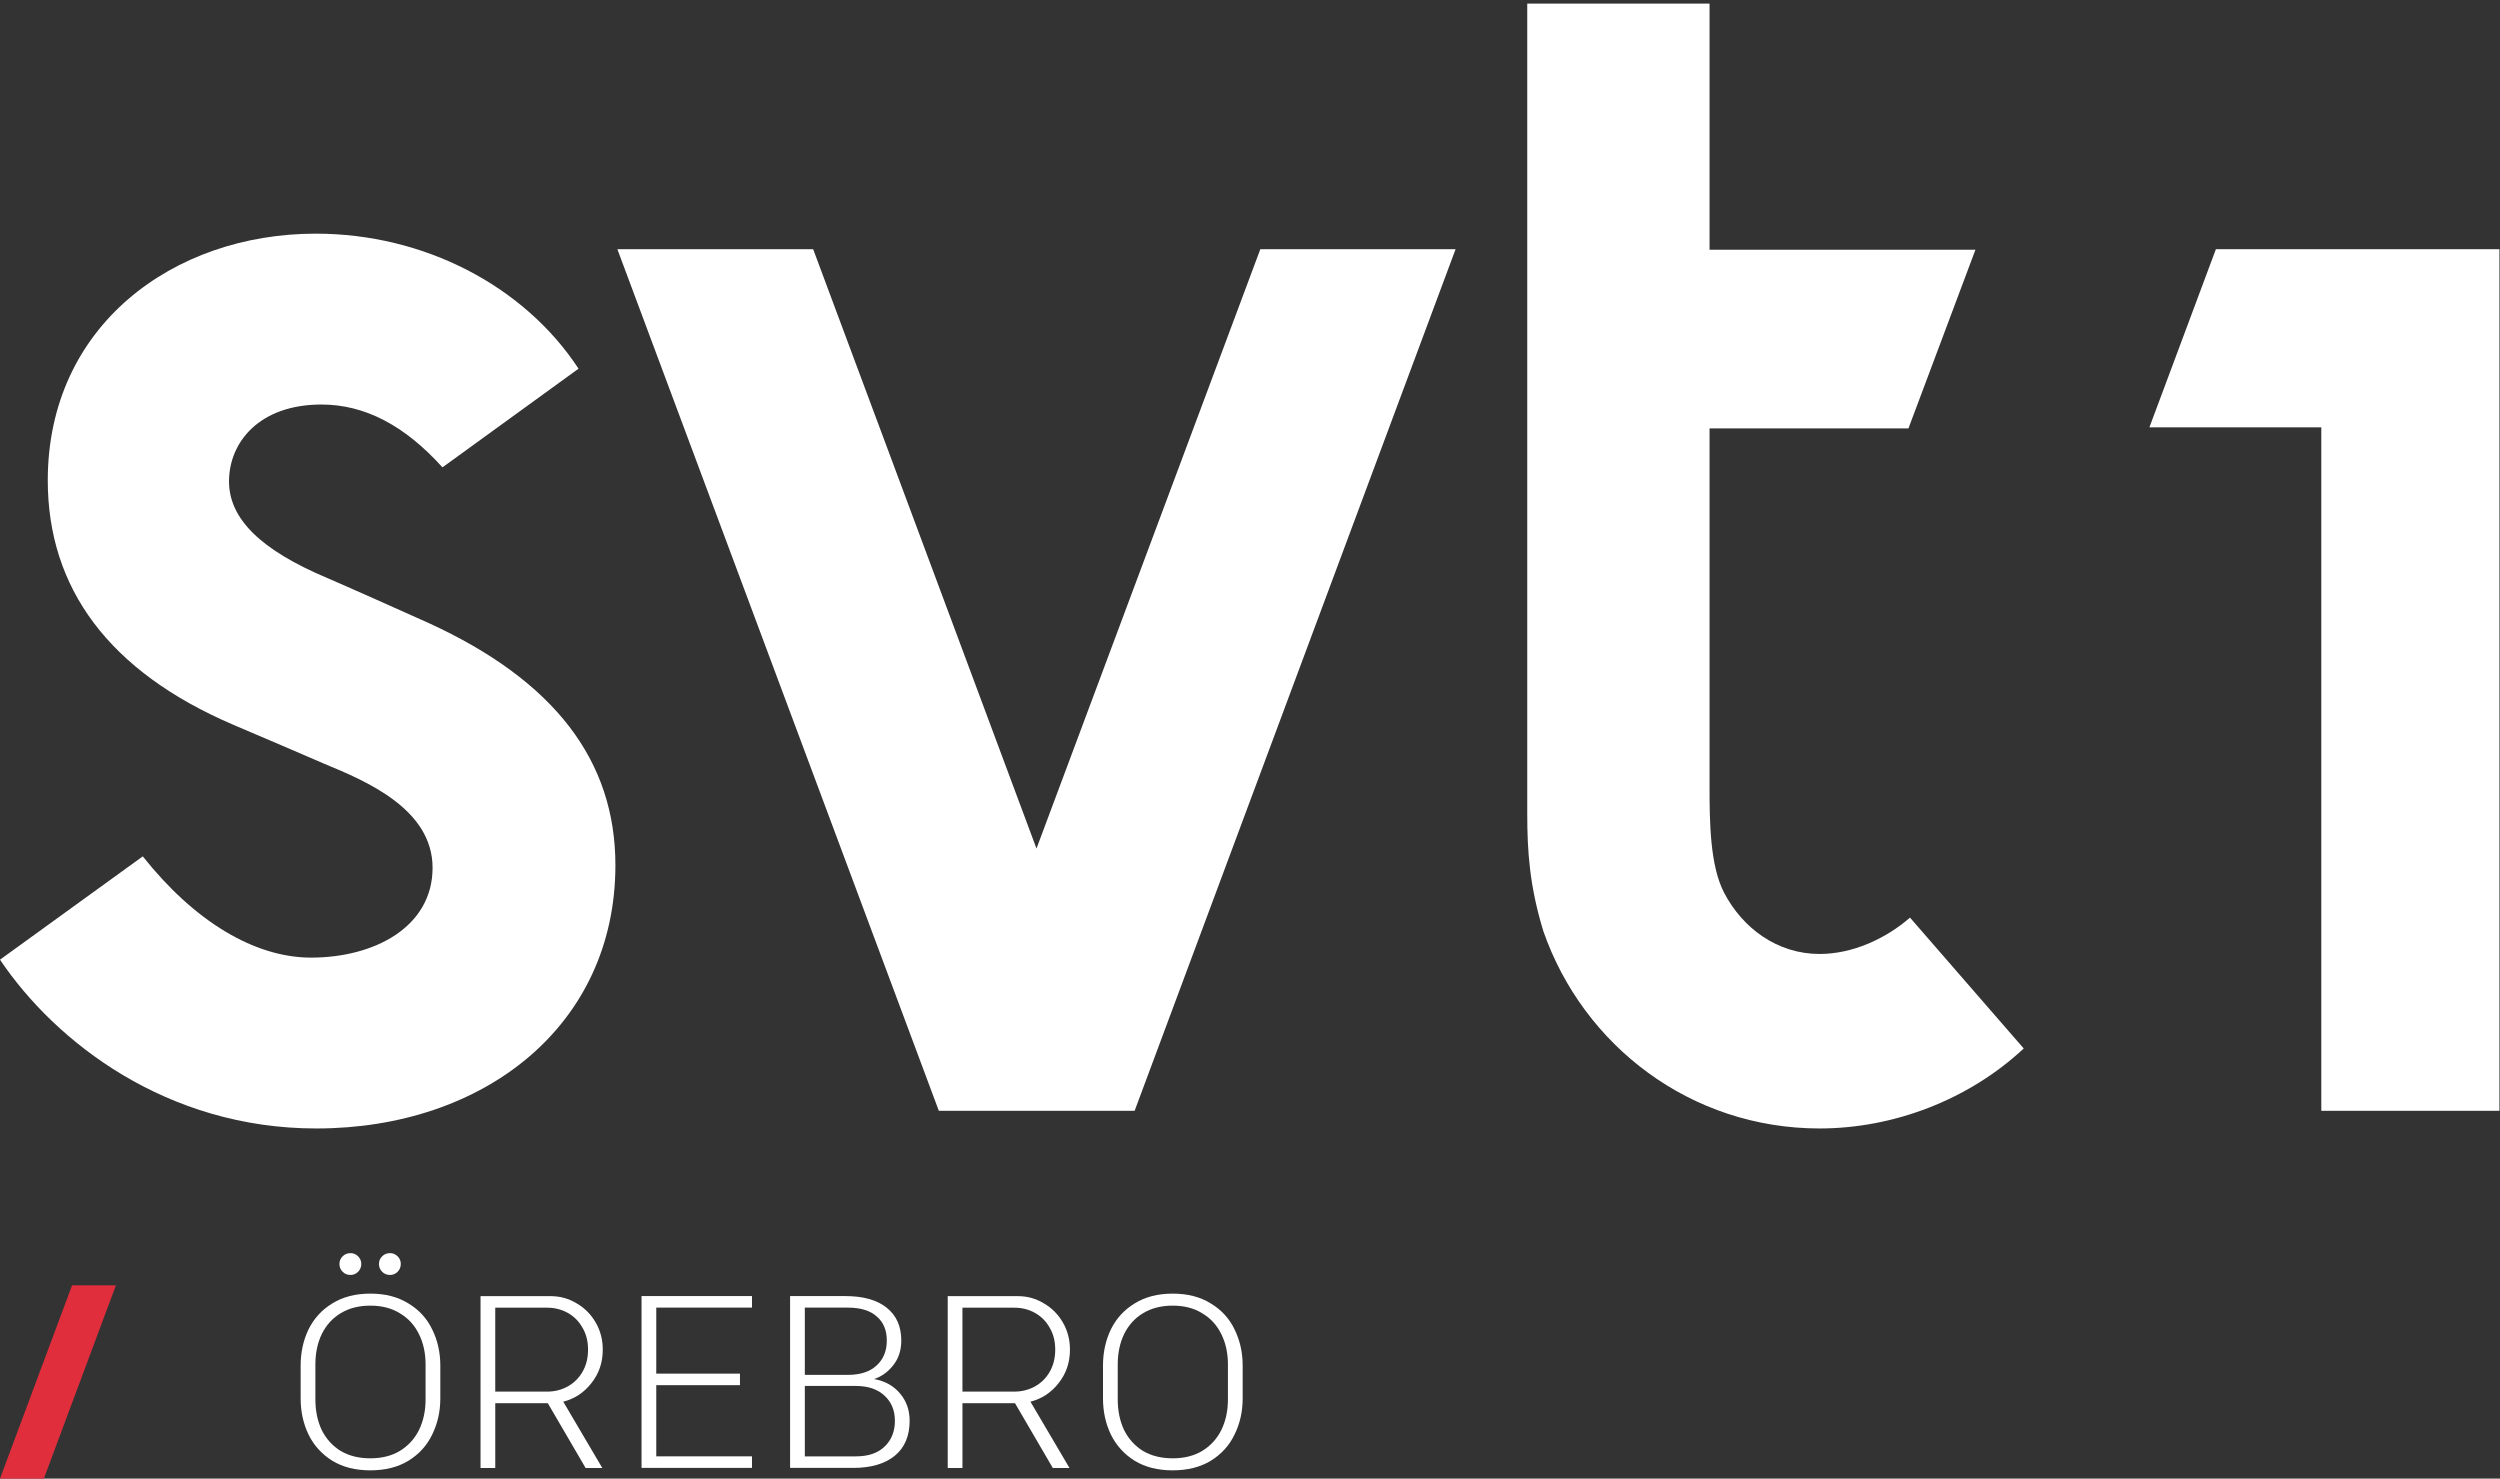 <svg width="800.08" height="473.21" version="1.1" viewBox="0 0 211.69 125.2" xmlns="http://www.w3.org/2000/svg">
 <rect x="0" y="0" width="211.69" height="125.2" fill="#333333" stroke="none"/>
 <path d="m0 125.2 6.103-16.368h3.714l-6.103 16.368z" fill="#e02e3d" stroke-width="1.351"/>
 <g transform="translate(-599.44 495.62)" fill="#fff" stroke-width=".52">
  <path d="m630.8-371.12q-1.891 0-3.222-0.811-1.33-0.831-2.016-2.224-0.665-1.393-0.665-3.055v-2.785q0-1.663 0.665-3.055 0.686-1.393 2.016-2.203 1.33-0.831 3.222-0.831t3.222 0.831q1.351 0.811 2.016 2.203 0.686 1.393 0.686 3.055v2.785q0 1.663-0.686 3.055-0.665 1.393-2.016 2.224-1.33 0.811-3.222 0.811zm0-1.018q1.455 0 2.494-0.624 1.06-0.644 1.621-1.767 0.561-1.143 0.561-2.598v-2.951q0-1.455-0.561-2.577-0.561-1.143-1.621-1.767-1.039-0.644-2.494-0.644t-2.515 0.644q-1.039 0.624-1.6 1.767-0.54 1.122-0.54 2.577v2.951q0 1.455 0.54 2.598 0.561 1.122 1.6 1.767 1.06 0.624 2.515 0.624zm-1.683-15.526q-0.395 0-0.665-0.27-0.27-0.27-0.27-0.665 0-0.374 0.27-0.644 0.27-0.27 0.665-0.27 0.374 0 0.644 0.27 0.27 0.27 0.27 0.644 0 0.395-0.27 0.665-0.27 0.27-0.644 0.27zm3.346 0q-0.395 0-0.665-0.27-0.27-0.27-0.27-0.665 0-0.374 0.27-0.644 0.27-0.27 0.665-0.27 0.374 0 0.644 0.27 0.27 0.27 0.27 0.644 0 0.395-0.27 0.665-0.27 0.27-0.644 0.27z" style="white-space:pre"/>
  <path d="m650.48-381.34q0 1.621-0.956 2.827-0.935 1.206-2.39 1.58l3.305 5.612h-1.413l-3.201-5.487h-4.448v5.487h-1.247v-14.549h5.944q1.185 0 2.182 0.603 1.018 0.582 1.621 1.621 0.603 1.039 0.603 2.307zm-9.104 3.554h4.386q0.956 0 1.746-0.436 0.79-0.436 1.247-1.226 0.478-0.811 0.478-1.891t-0.478-1.871q-0.457-0.811-1.247-1.247-0.79-0.436-1.746-0.436h-4.386z" style="white-space:pre"/>
  <path d="m655.01-384.9v5.591h7.087v0.977h-7.087v6.027h8.106v0.977h-9.353v-14.549h9.353v0.977z" style="white-space:pre"/>
  <path d="m673.45-378.85q1.393 0.249 2.203 1.226 0.811 0.956 0.811 2.307 0 1.933-1.268 2.972-1.268 1.018-3.492 1.018h-5.362v-14.549h4.676q2.265 0 3.492 0.977 1.247 0.977 1.247 2.785 0 1.247-0.686 2.099-0.665 0.852-1.621 1.164zm-5.861-0.353h3.637q1.58 0 2.432-0.79 0.873-0.79 0.873-2.12 0-1.309-0.852-2.037-0.831-0.748-2.432-0.748h-3.658zm4.323 6.9q1.58 0 2.432-0.831 0.873-0.831 0.873-2.182 0-1.309-0.873-2.12-0.873-0.831-2.453-0.831h-4.302v5.965z" style="white-space:pre"/>
  <path d="m690.04-381.34q0 1.621-0.956 2.827-0.935 1.206-2.39 1.58l3.305 5.612h-1.413l-3.201-5.487h-4.448v5.487h-1.247v-14.549h5.944q1.185 0 2.182 0.603 1.018 0.582 1.621 1.621 0.603 1.039 0.603 2.307zm-9.104 3.554h4.386q0.956 0 1.746-0.436 0.79-0.436 1.247-1.226 0.478-0.811 0.478-1.891t-0.478-1.871q-0.457-0.811-1.247-1.247-0.79-0.436-1.746-0.436h-4.386z" style="white-space:pre"/>
  <path d="m698.74-371.12q-1.891 0-3.222-0.811-1.33-0.831-2.016-2.224-0.665-1.393-0.665-3.055v-2.785q0-1.663 0.665-3.055 0.686-1.393 2.016-2.203 1.33-0.831 3.222-0.831t3.222 0.831q1.351 0.811 2.016 2.203 0.686 1.393 0.686 3.055v2.785q0 1.663-0.686 3.055-0.665 1.393-2.016 2.224-1.33 0.811-3.222 0.811zm0-1.018q1.455 0 2.494-0.624 1.06-0.644 1.621-1.767 0.561-1.143 0.561-2.598v-2.951q0-1.455-0.561-2.577-0.561-1.143-1.621-1.767-1.039-0.644-2.494-0.644t-2.515 0.644q-1.039 0.624-1.6 1.767-0.54 1.122-0.54 2.577v2.951q0 1.455 0.54 2.598 0.561 1.122 1.6 1.767 1.06 0.624 2.515 0.624z" style="white-space:pre"/>
 </g>
 <g transform="matrix(1.2 0 0 1.2 1e-5 1270.3)" fill="#fff" stroke-width="1.287">
  <path d="m88.932-1041-15.794 42.29-15.758-42.29h-13.816l22.683 60.796h13.816l22.647-60.796z"/>
  <path d="m10.078-998.16-10.078 7.293c3.921 5.827 11.763 11.91 22.317 11.91 11.837 0 21.108-7.256 21.108-18.579 0-7.366-4.287-13.009-13.156-17.077-1.21-0.55-6.23-2.785-7.183-3.188-4.691-1.978-6.926-4.178-6.926-6.816 0-2.749 2.125-5.424 6.523-5.424 3.042 0 5.864 1.465 8.539 4.434l9.601-6.963c-3.848-5.863-10.92-9.528-18.543-9.528-10.078 0-18.909 6.523-18.909 17.407 0 7.586 4.287 13.485 13.118 17.26 2.566 1.098 4.398 1.869 6.413 2.749 2.932 1.21 7.622 3.188 7.622 7.329 0 4.178-4.104 6.34-8.575 6.34-3.994 0-8.245-2.566-11.873-7.146"/>
  <path d="m128.4-991.27c-2.968 0-5.424-1.795-6.743-4.324-0.989-1.907-1.026-4.947-1.026-7.513v-25.248h14.035l4.727-12.606h-18.762v-17.371h-12.863v57.168c0 2.638 0.16 5.094 1.135 8.282 2.822 8.099 10.407 13.925 19.496 13.925 5.204 0 10.517-2.016 14.402-5.644l-8.025-9.235c-1.723 1.502-4.068 2.566-6.377 2.566"/>
  <path d="m156.36-1041-4.691 12.57h12.13v48.225h12.569v-60.796z"/>
 </g>
</svg>
